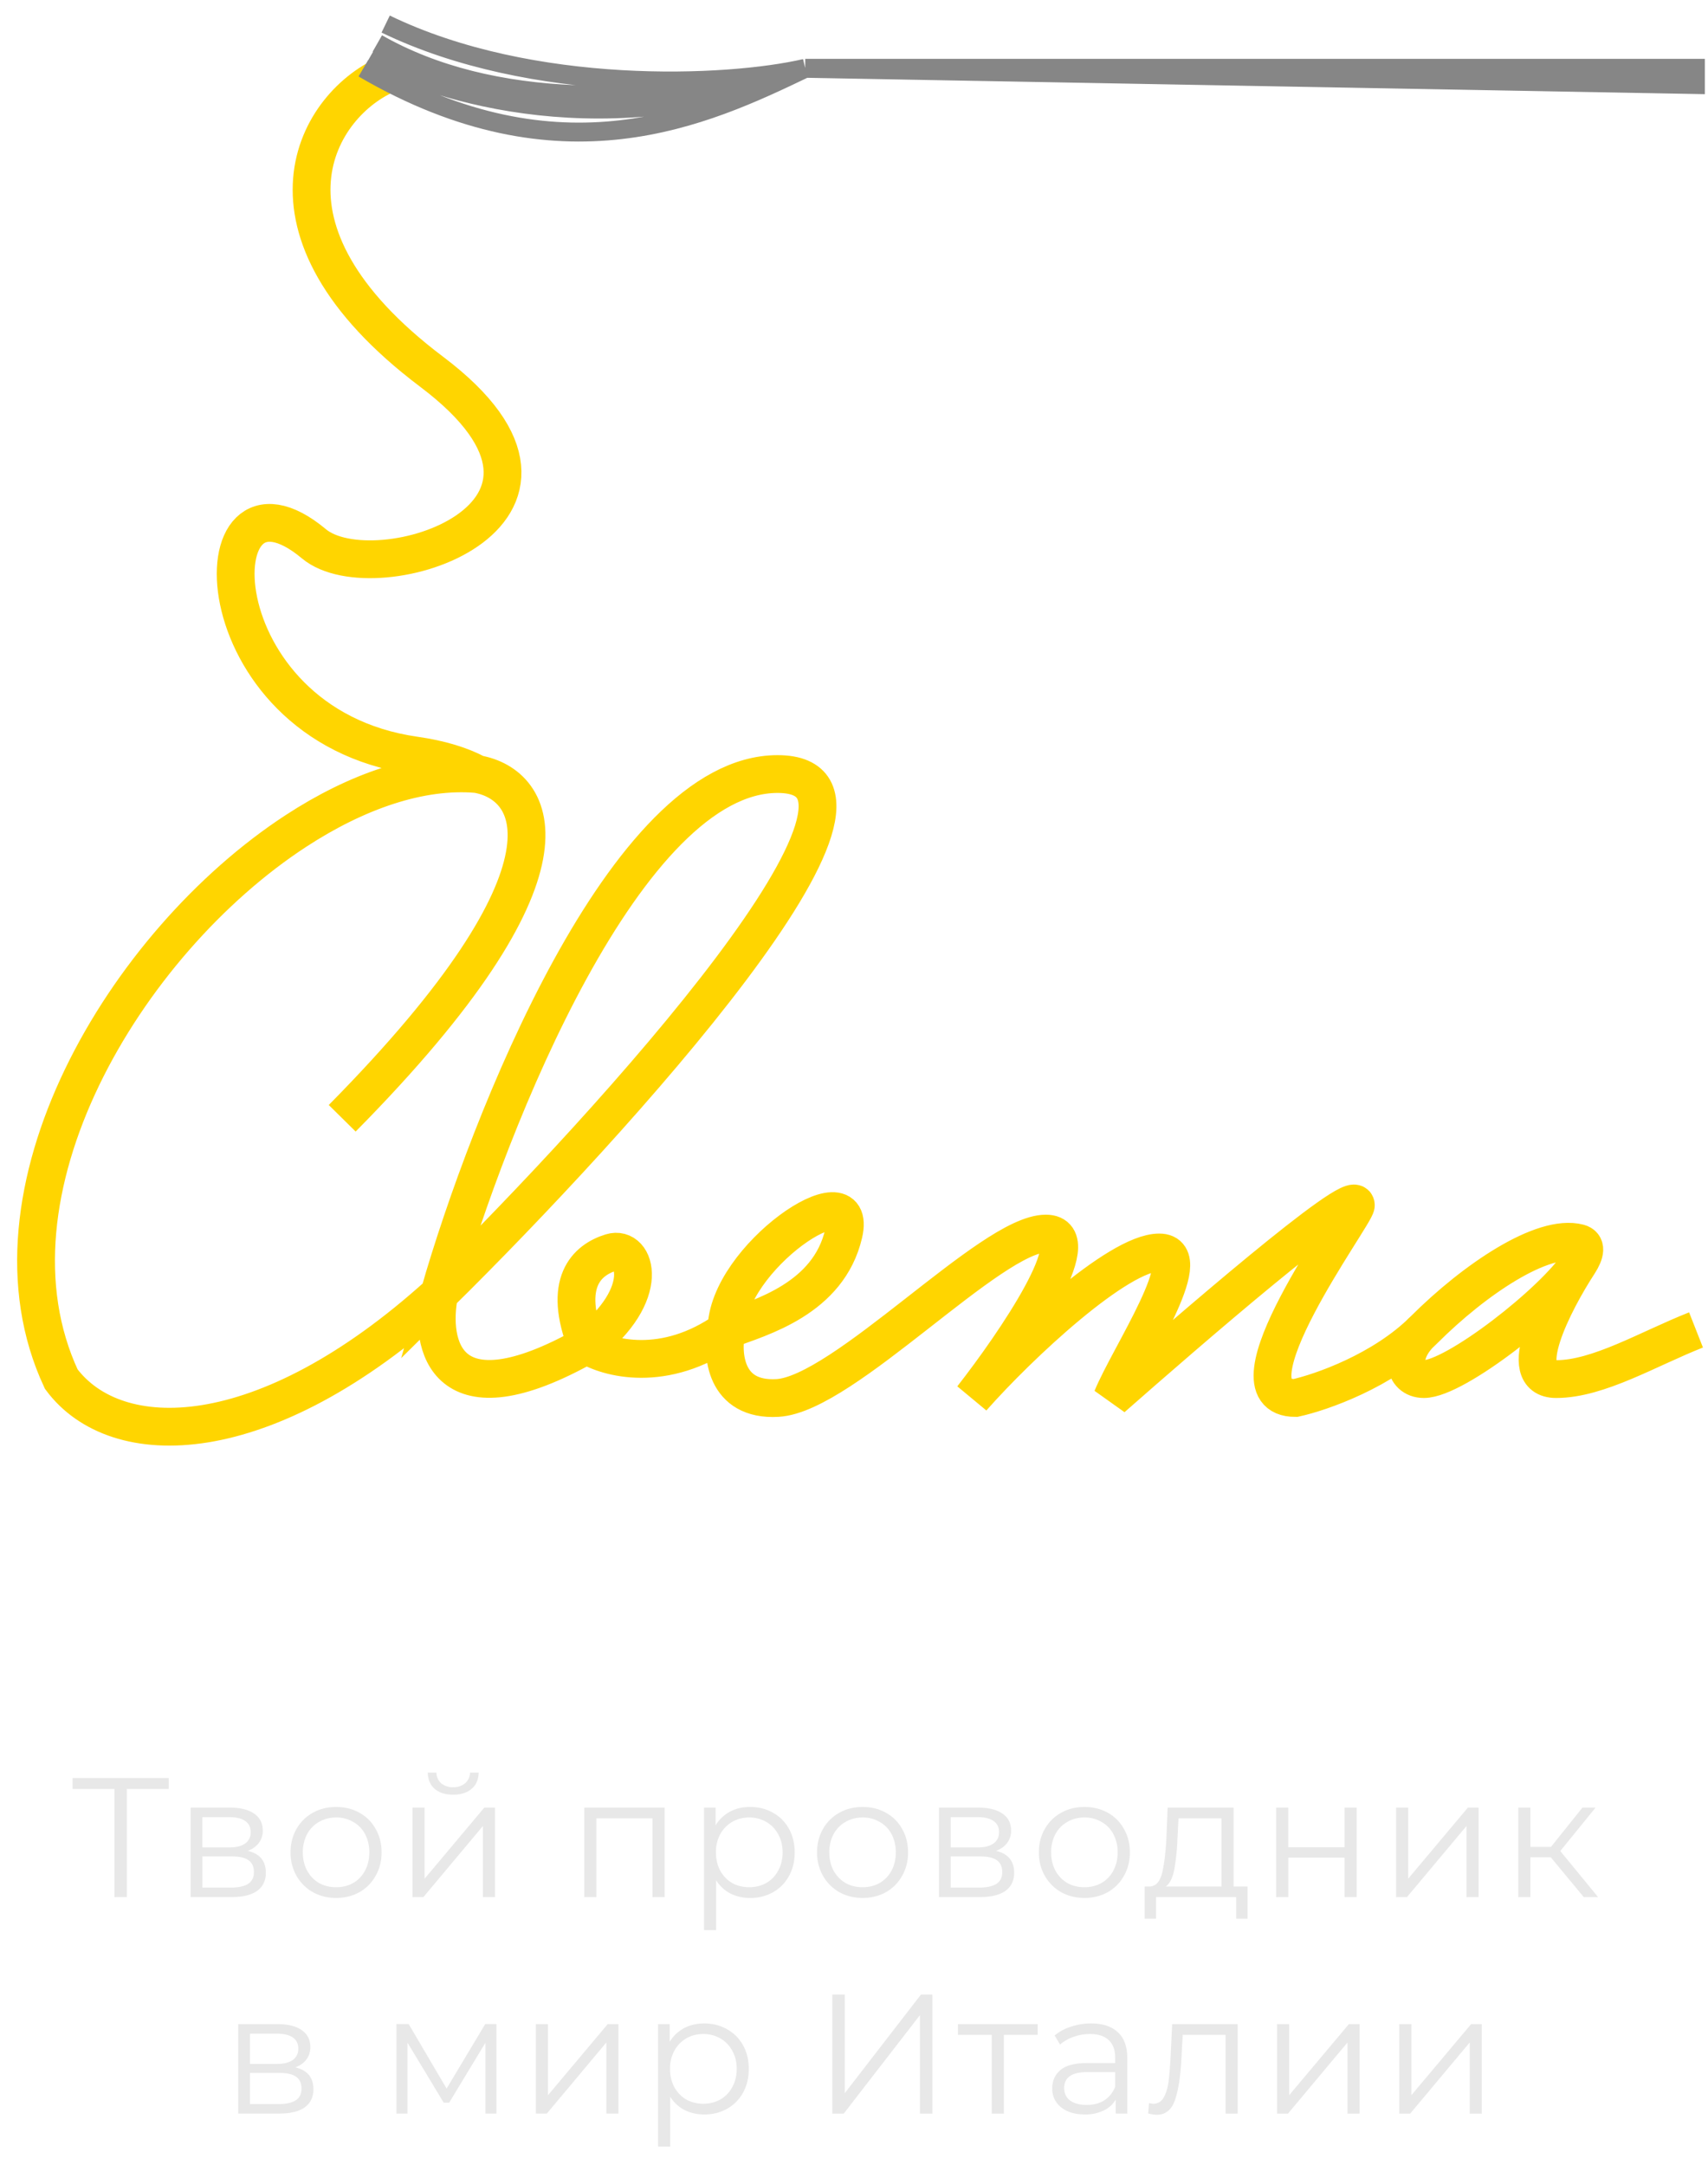 <svg width="71" height="90" fill="none" xmlns="http://www.w3.org/2000/svg"><path d="M7.012 74.366h-1.74v4.497h-.516v-4.497H3.017v-.453h3.995v.453zm3.282 2.574c.505.117.757.422.757.912 0 .325-.12.575-.36.75-.241.174-.6.26-1.076.26h-1.69v-3.718h1.641c.424 0 .756.082.997.247.24.165.36.4.36.707a.83.83 0 01-.17.523.973.973 0 01-.459.319zm-1.88-.142H9.53c.287 0 .506-.054.657-.162a.541.541 0 00.233-.474c0-.208-.077-.363-.233-.467-.15-.103-.37-.155-.657-.155H8.413v1.258zm1.18 1.669c.32 0 .561-.052.721-.156.16-.103.24-.266.24-.488 0-.221-.072-.384-.218-.487-.146-.109-.377-.163-.693-.163h-1.23v1.294h1.18zm4.38.431c-.358 0-.681-.08-.969-.24a1.804 1.804 0 01-.679-.679 1.925 1.925 0 01-.247-.976c0-.363.082-.688.247-.975.165-.288.391-.512.68-.672.287-.16.61-.24.968-.24s.68.08.968.24c.288.16.512.384.672.672.165.287.248.612.248.975s-.083.688-.248.976c-.16.287-.384.514-.672.679-.287.16-.61.24-.968.24zm0-.445c.264 0 .5-.06.707-.177.212-.123.377-.295.495-.516.118-.222.176-.474.176-.757a1.58 1.58 0 00-.176-.756 1.227 1.227 0 00-.495-.51 1.363 1.363 0 00-.707-.183 1.4 1.4 0 00-.714.184 1.286 1.286 0 00-.495.509 1.585 1.585 0 00-.177.756c0 .283.059.535.177.757.122.221.287.393.495.516.212.118.45.177.714.177zm3.173-3.31h.502V78.1l2.481-2.955h.446v3.719h-.502v-2.956l-2.475 2.956h-.452v-3.72zm1.69-.537c-.321 0-.576-.08-.764-.24-.189-.16-.285-.387-.29-.679h.36a.59.59 0 00.198.446.737.737 0 00.495.162.737.737 0 00.495-.162.58.58 0 00.206-.446h.36c-.005.292-.104.519-.297.679-.189.16-.443.24-.764.24zm8.79.538v3.719h-.502v-3.274H24.79v3.274h-.502v-3.72h3.338zm3.555-.029c.349 0 .665.08.947.24.283.156.505.378.665.665.16.288.24.616.24.983 0 .373-.08.703-.24.99-.16.288-.382.512-.665.672a1.907 1.907 0 01-.947.233 1.8 1.8 0 01-.82-.184 1.584 1.584 0 01-.594-.551v2.072h-.502v-5.091h.48v.735a1.56 1.56 0 01.595-.566c.25-.132.53-.198.84-.198zm-.035 3.338c.259 0 .494-.06.707-.177.212-.123.377-.295.495-.516.122-.222.183-.474.183-.757 0-.283-.06-.532-.183-.75a1.274 1.274 0 00-.495-.515 1.388 1.388 0 00-.707-.184 1.4 1.4 0 00-.715.184 1.338 1.338 0 00-.495.516 1.545 1.545 0 00-.176.75c0 .282.059.534.176.756.123.221.288.393.495.516.213.118.45.177.715.177zm4.712.445c-.358 0-.68-.08-.968-.24a1.805 1.805 0 01-.68-.679 1.925 1.925 0 01-.246-.976c0-.363.082-.688.247-.975.165-.288.391-.512.679-.672.287-.16.61-.24.968-.24.359 0 .681.08.969.24.288.16.511.384.672.672.165.287.247.612.247.975s-.082.688-.247.976c-.16.287-.384.514-.672.679-.288.16-.61.24-.969.24zm0-.445c.264 0 .5-.06.707-.177.212-.123.377-.295.495-.516.118-.222.177-.474.177-.757a1.58 1.58 0 00-.177-.756 1.228 1.228 0 00-.495-.51 1.363 1.363 0 00-.707-.183c-.264 0-.502.061-.714.184a1.287 1.287 0 00-.495.509 1.586 1.586 0 00-.176.756c0 .283.059.535.176.757.123.221.288.393.495.516.212.118.45.177.714.177zm5.542-1.513c.504.117.756.422.756.912 0 .325-.12.575-.36.75-.24.174-.599.26-1.075.26h-1.69v-3.718h1.64c.425 0 .757.082.998.247.24.165.36.4.36.707a.83.83 0 01-.17.523.974.974 0 01-.46.319zm-1.88-.142h1.116c.288 0 .507-.054.658-.162a.541.541 0 00.233-.474.525.525 0 00-.233-.467c-.151-.103-.37-.155-.658-.155H39.52v1.258zm1.18 1.669c.32 0 .56-.052.721-.156.16-.103.24-.266.24-.488 0-.221-.073-.384-.219-.487-.146-.109-.377-.163-.693-.163h-1.23v1.294h1.18zm4.38.431c-.359 0-.682-.08-.97-.24a1.805 1.805 0 01-.678-.679 1.926 1.926 0 01-.248-.976c0-.363.083-.688.248-.975.165-.288.391-.512.679-.672.287-.16.61-.24.968-.24.359 0 .681.08.97.24.287.16.51.384.67.672.166.287.248.612.248.975s-.082.688-.247.976c-.16.287-.384.514-.672.679-.288.16-.61.24-.969.24zm0-.445c.263 0 .499-.06.706-.177.213-.123.377-.295.495-.516.118-.222.177-.474.177-.757a1.58 1.58 0 00-.177-.756 1.227 1.227 0 00-.495-.51 1.363 1.363 0 00-.707-.183 1.4 1.4 0 00-.714.184 1.287 1.287 0 00-.495.509 1.586 1.586 0 00-.176.756c0 .283.059.535.176.757.123.221.288.393.495.516.212.118.45.177.714.177zm6.779-.029v1.337h-.474v-.898h-3.33v.898h-.474v-1.337h.212c.25-.014.42-.198.51-.551.089-.354.15-.849.183-1.485l.05-1.244h2.743v3.28h.58zm-2.913-2.008a9.367 9.367 0 01-.135 1.308c-.066.34-.183.573-.353.7h2.319V75.59h-1.789l-.042.827zm4.103-1.272h.502v1.647h2.34v-1.647h.503v3.719h-.502v-1.64h-2.34v1.64h-.503v-3.72zm4.984 0h.502v2.955l2.481-2.955h.446v3.719h-.502v-2.956l-2.475 2.956h-.452v-3.72zm6.43 2.064h-.848v1.655h-.502v-3.72h.502v1.634h.855l1.308-1.633h.545l-1.464 1.803 1.57 1.916h-.594l-1.372-1.655zM12.272 85.94c.504.117.756.422.756.912 0 .325-.12.575-.36.75-.241.174-.6.26-1.075.26h-1.69v-3.718h1.64c.425 0 .757.082.997.247.24.165.36.4.36.707a.83.83 0 01-.169.523.973.973 0 01-.46.319zm-1.881-.142h1.117c.287 0 .507-.054.657-.162a.541.541 0 00.234-.474.523.523 0 00-.234-.467c-.15-.103-.37-.155-.657-.155H10.39v1.258zm1.18 1.669c.321 0 .561-.052.722-.156.16-.103.24-.266.24-.488 0-.221-.073-.384-.22-.487-.145-.109-.376-.163-.692-.163h-1.23v1.294h1.18zm9.066-3.323v3.719h-.46V84.92l-1.506 2.49h-.226l-1.506-2.497v2.949h-.46v-3.72h.51l1.576 2.68 1.605-2.68h.467zm1.64 0h.502v2.955l2.482-2.955h.446v3.719h-.502v-2.956l-2.475 2.956h-.453v-3.72zm6.997-.029c.348 0 .664.08.947.24.283.156.504.378.665.665.16.288.24.616.24.983 0 .373-.08.703-.24.99-.16.288-.382.512-.665.672a1.907 1.907 0 01-.947.233 1.8 1.8 0 01-.82-.184 1.584 1.584 0 01-.595-.551v2.072h-.502v-5.091h.481v.735c.151-.245.35-.434.594-.566.25-.132.53-.198.842-.198zm-.036 3.338c.26 0 .495-.06.707-.177.212-.123.377-.295.495-.516.123-.222.184-.474.184-.757 0-.283-.061-.532-.184-.75a1.274 1.274 0 00-.495-.515 1.387 1.387 0 00-.707-.184c-.264 0-.502.061-.714.184a1.338 1.338 0 00-.495.516 1.545 1.545 0 00-.177.75c0 .282.06.534.177.756.123.221.288.393.495.516.212.118.45.177.714.177zm5.362-4.54h.516v4.101l3.167-4.1h.474v4.949h-.516v-4.094l-3.168 4.094H34.6v-4.95zm8.535 1.676h-1.407v3.274h-.502v-3.274H39.82v-.445h3.316v.445zm2.218-.474c.486 0 .858.123 1.117.368.26.24.39.599.39 1.075v2.305h-.482v-.58a1.15 1.15 0 01-.502.453 1.722 1.722 0 01-.777.162c-.415 0-.745-.099-.99-.297a.96.96 0 01-.368-.785c0-.316.113-.57.34-.763.23-.194.596-.29 1.095-.29h1.181v-.226c0-.321-.09-.564-.269-.729-.179-.17-.44-.254-.784-.254-.236 0-.462.04-.68.12a1.662 1.662 0 00-.558.318l-.226-.375a1.96 1.96 0 01.679-.367 2.58 2.58 0 01.834-.135zm-.177 3.387c.283 0 .526-.063.729-.19a1.19 1.19 0 00.452-.566v-.608h-1.166c-.637 0-.955.221-.955.664 0 .217.082.39.247.516.165.123.396.184.693.184zm6.272-3.358v3.719h-.502v-3.274h-1.782l-.05.92c-.037.772-.127 1.366-.268 1.781-.141.415-.394.622-.756.622a1.44 1.44 0 01-.361-.056l.035-.432a.971.971 0 00.177.029c.193 0 .34-.09.438-.269.1-.18.165-.4.198-.665.033-.264.062-.612.085-1.046l.064-1.33h2.722zm1.64 0h.501v2.955l2.482-2.955h.445v3.719h-.502v-2.956l-2.474 2.956h-.453v-3.72zm5.08 0h.501v2.955l2.482-2.955h.445v3.719h-.502v-2.956l-2.474 2.956h-.453v-3.72z" fill="#E8E8E8"/><path d="M16.19 3.043c-3.011 1.23-6.165 6.442 1.754 12.412 7.919 5.971-2.357 9.27-4.896 7.15-4.894-4.089-4.846 7.508 4.189 8.798 1.082.155 1.935.421 2.592.774m0 0c-2.352-.203-4.998.715-7.532 2.369-7.111 4.642-13.343 15.079-9.751 22.783 2.278 3.064 8.421 3.064 15.712-3.535m1.571-21.617c2.427.423 4.703 3.877-5.604 14.31m4.033 7.307c2.069-7.206 7.778-21.617 14.063-21.617 6.285 0-6.757 14.411-14.063 21.617zm0 0c-.419 2.095.22 5.452 6.128 2.12m0 0c2.75-2.12 2.043-4.163 1.021-3.849-1.021.315-2.042 1.257-1.021 3.85zm0 0c.864.55 3.237 1.195 5.814-.628m0 0c1.44-.523 4.242-1.304 4.87-4.006.629-2.703-4.87 1.02-4.87 4.006zm0 0c-.21.995-.08 2.954 2.12 2.828 2.75-.157 8.878-6.834 11.156-6.834 1.823 0-1.283 4.556-3.063 6.834 1.964-2.225 6.068-6.049 7.777-6.049 1.65 0-1.257 4.321-1.964 6.05 3.038-2.672 10.135-8.83 10.135-8.014 0 .393-5.657 8.014-2.514 8.014 1.073-.236 3.645-1.132 5.342-2.829m0 0c2.121-2.12 4.95-4.006 6.442-3.614.324.086.281.4 0 .84m-6.442 2.774c-1.074.943-.864 2.043 0 2.043 1.292 0 5.426-3.227 6.442-4.817m0 0c-1.048 1.606-2.703 4.817-.943 4.817 1.76 0 3.832-1.262 5.814-2.043" stroke="#FFD500" stroke-width="1.571"/><path d="M33.473 2.84h37.003v.674L33.473 2.84zm0 0c-4.167 2-10.151 4.801-18.37 0m18.37 0c-6.442 1.593-13.059 1.669-17.788-1.032M33.472 2.84c-8.045 3.294-15.398 1.036-18.07-.504m18.07.504c-3.221.748-11.344 1.114-17.44-1.84" stroke="#868686" stroke-width=".786"/></svg>